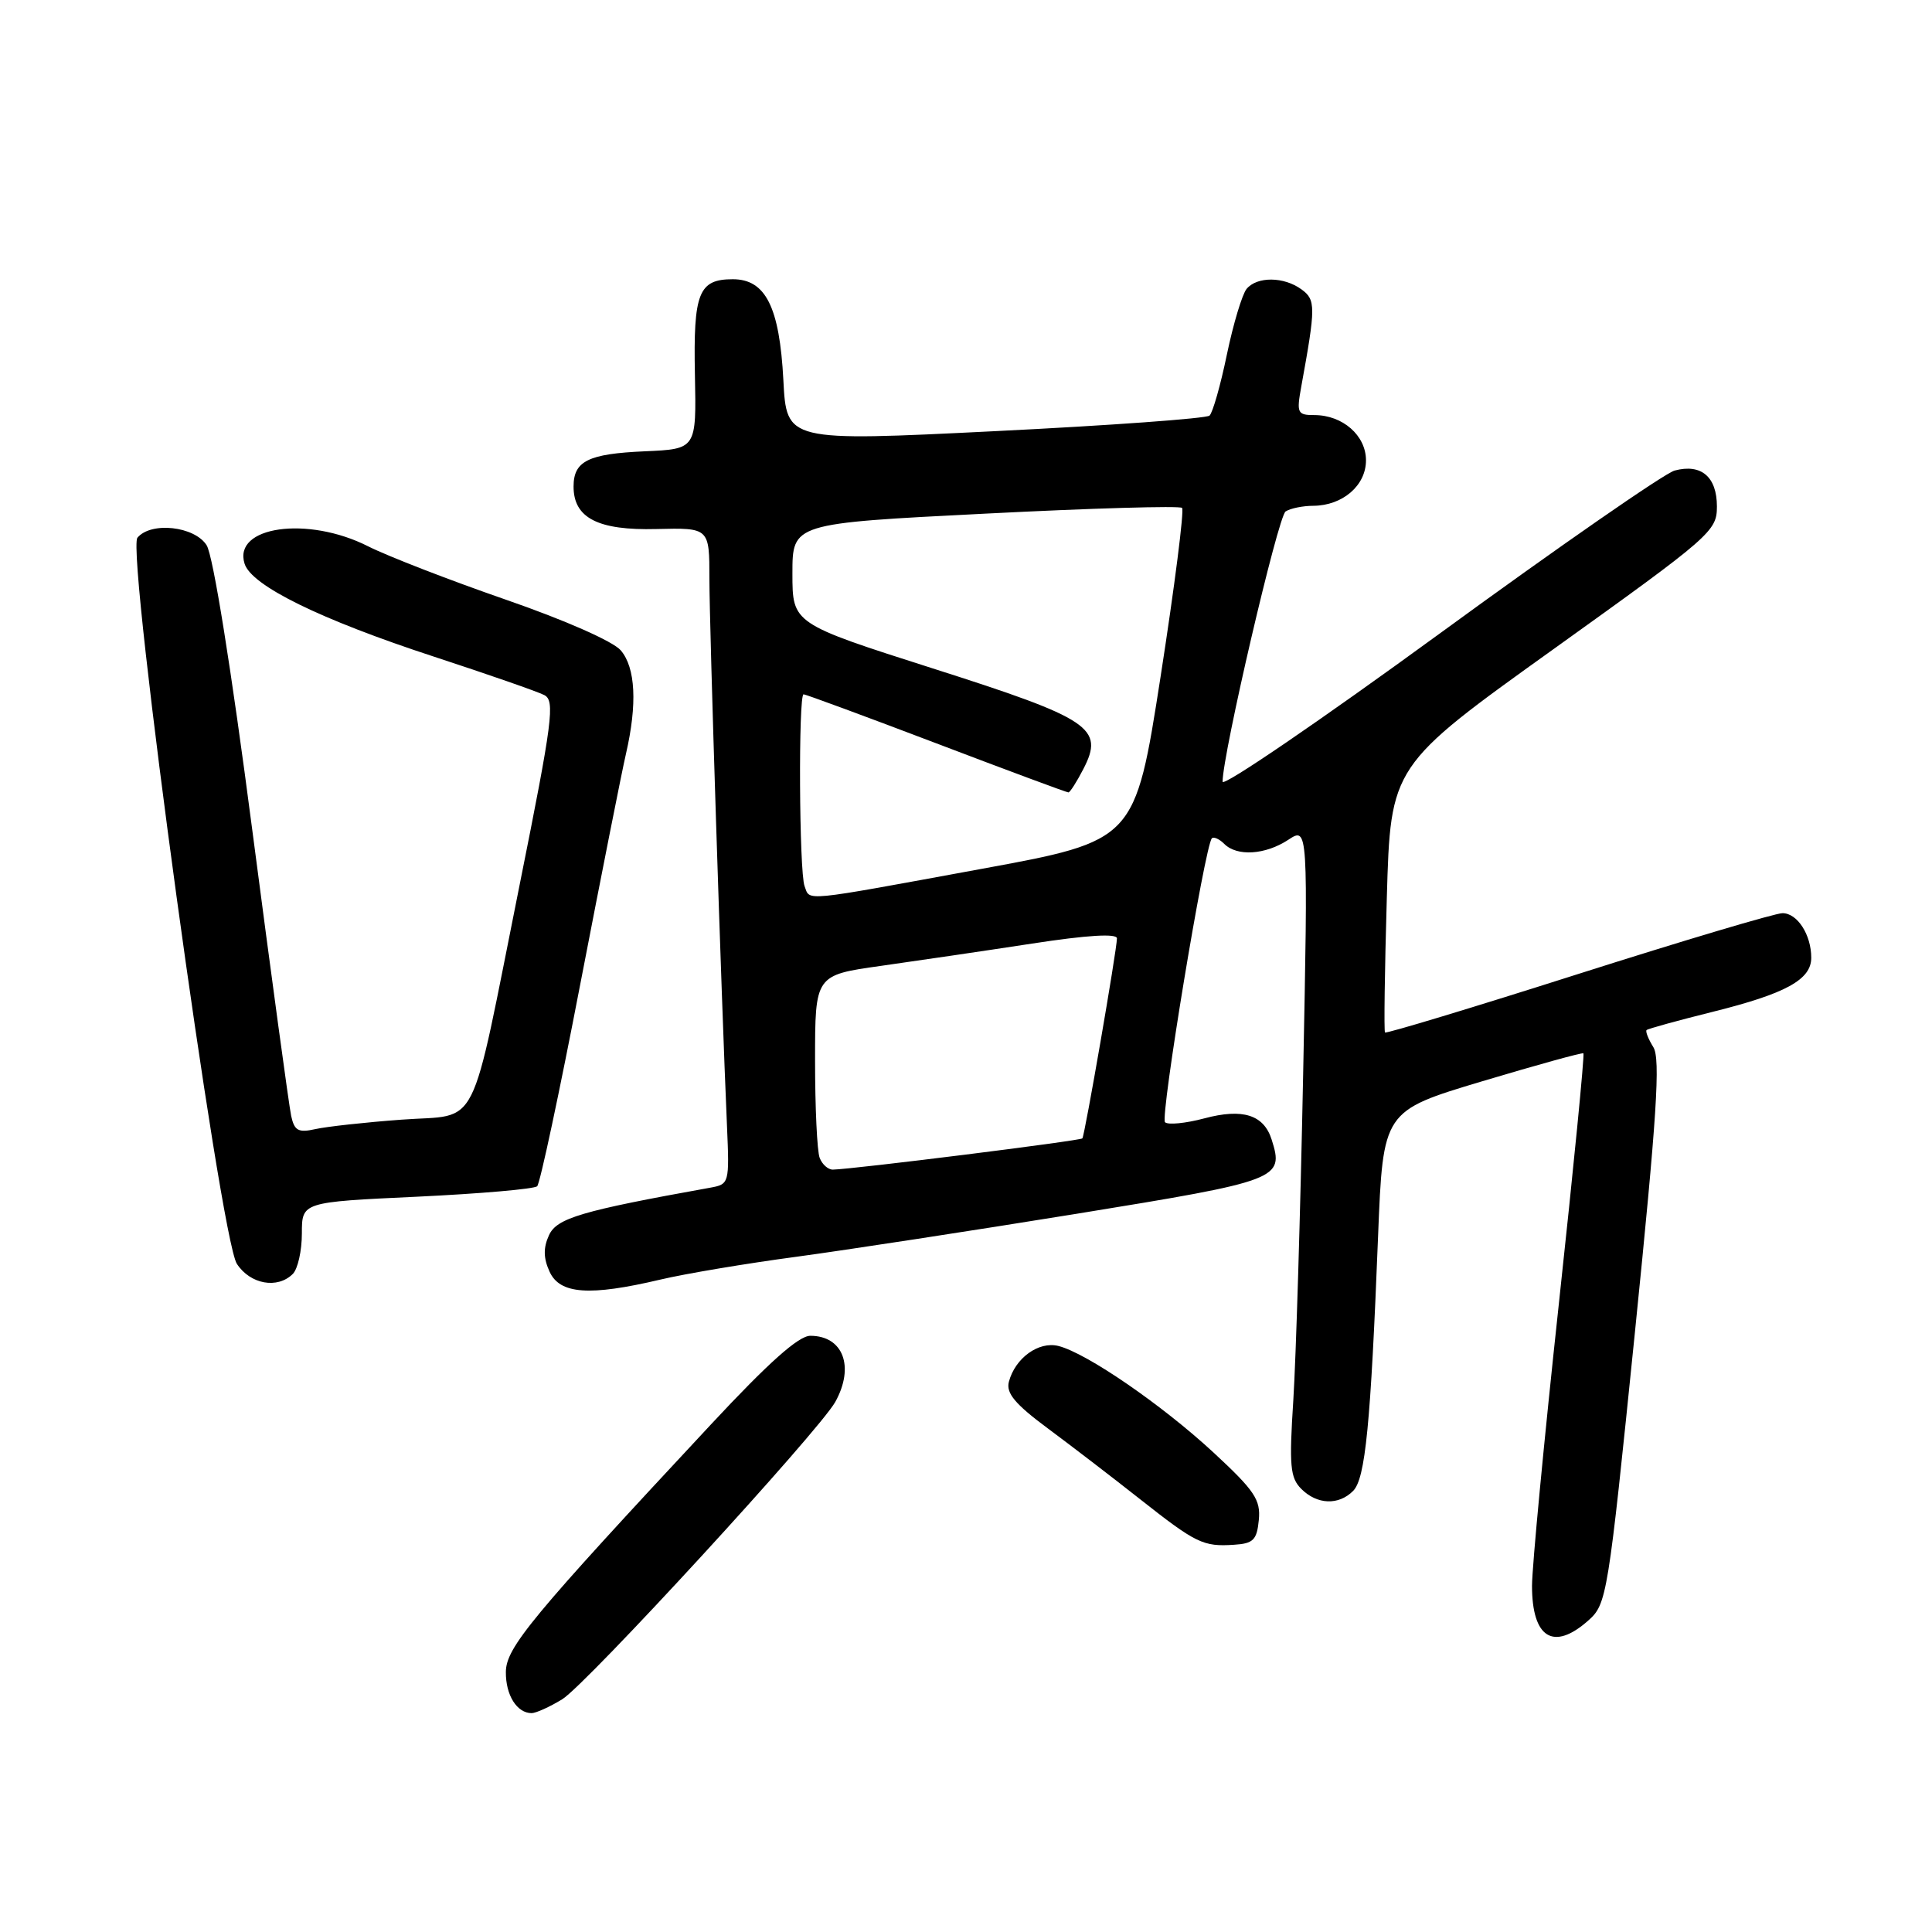 <?xml version="1.0" encoding="UTF-8" standalone="no"?>
<!DOCTYPE svg PUBLIC "-//W3C//DTD SVG 1.1//EN" "http://www.w3.org/Graphics/SVG/1.1/DTD/svg11.dtd" >
<svg xmlns="http://www.w3.org/2000/svg" xmlns:xlink="http://www.w3.org/1999/xlink" version="1.1" viewBox="0 0 256 256">
 <g >
 <path fill="currentColor"
d=" M 74.50 225.16 C 77.68 223.21 108.55 189.59 110.68 185.76 C 113.27 181.09 111.72 177.00 107.37 177.00 C 105.82 177.00 101.84 180.55 94.20 188.75 C 70.37 214.31 67.05 218.32 67.03 221.55 C 67.00 224.62 68.50 227.00 70.45 227.00 C 71.03 226.99 72.85 226.17 74.50 225.16 Z  M 210.43 214.75 C 212.92 212.55 213.06 211.69 216.63 176.59 C 219.55 147.81 220.04 140.29 219.07 138.74 C 218.41 137.68 218.01 136.66 218.18 136.49 C 218.36 136.31 222.30 135.23 226.95 134.07 C 236.63 131.66 240.00 129.81 240.00 126.91 C 240.00 123.86 238.16 121.00 236.19 121.00 C 235.23 121.00 223.04 124.63 209.12 129.06 C 195.19 133.50 183.67 136.98 183.52 136.81 C 183.37 136.64 183.48 128.62 183.76 118.99 C 184.26 101.48 184.26 101.48 205.88 85.99 C 226.74 71.04 227.50 70.38 227.50 67.11 C 227.50 63.18 225.42 61.41 221.90 62.35 C 220.58 62.70 206.56 72.42 190.75 83.96 C 174.94 95.49 162.00 104.32 162.00 103.58 C 162.00 99.94 169.35 68.40 170.35 67.77 C 170.98 67.36 172.64 67.02 174.03 67.02 C 177.91 66.99 181.00 64.33 181.00 61.00 C 181.00 57.70 177.91 55.00 174.15 55.00 C 171.91 55.00 171.79 54.73 172.42 51.25 C 174.35 40.66 174.36 39.73 172.46 38.35 C 170.13 36.64 166.57 36.61 165.18 38.28 C 164.60 38.99 163.42 42.89 162.57 46.97 C 161.73 51.04 160.69 54.68 160.27 55.07 C 159.84 55.45 147.06 56.38 131.86 57.13 C 104.22 58.50 104.22 58.50 103.80 50.36 C 103.29 40.67 101.45 37.00 97.10 37.00 C 92.57 37.00 91.86 38.80 92.08 49.67 C 92.28 59.50 92.28 59.50 85.43 59.80 C 77.94 60.13 76.00 61.09 76.00 64.47 C 76.00 68.64 79.24 70.30 86.98 70.10 C 94.00 69.93 94.00 69.93 94.00 76.71 C 94.00 83.02 95.56 131.70 96.33 149.21 C 96.66 156.82 96.63 156.92 94.08 157.38 C 77.00 160.45 73.77 161.41 72.74 163.68 C 71.98 165.34 72.00 166.71 72.82 168.50 C 74.18 171.49 78.10 171.77 87.51 169.55 C 90.81 168.77 98.91 167.41 105.51 166.53 C 112.10 165.64 128.85 163.07 142.73 160.82 C 169.61 156.45 170.16 156.24 168.50 151.00 C 167.46 147.71 164.66 146.83 159.58 148.19 C 157.10 148.85 154.75 149.08 154.37 148.70 C 153.70 148.04 159.66 112.01 160.58 111.08 C 160.83 110.84 161.57 111.17 162.22 111.82 C 163.91 113.51 167.65 113.28 170.70 111.28 C 173.33 109.55 173.33 109.55 172.67 142.53 C 172.31 160.66 171.72 180.02 171.37 185.54 C 170.81 194.23 170.95 195.81 172.43 197.29 C 174.52 199.38 177.37 199.49 179.29 197.56 C 180.92 195.94 181.62 188.77 182.60 163.86 C 183.26 147.21 183.26 147.21 196.38 143.28 C 203.60 141.12 209.64 139.45 209.81 139.57 C 209.98 139.69 208.52 154.61 206.56 172.72 C 204.60 190.83 203.00 207.67 203.00 210.13 C 203.00 217.04 205.84 218.81 210.43 214.75 Z  M 166.80 201.41 C 167.06 198.73 166.25 197.52 160.80 192.47 C 153.97 186.15 143.99 179.29 140.25 178.35 C 137.63 177.69 134.51 179.95 133.68 183.10 C 133.29 184.60 134.50 186.05 138.84 189.27 C 141.95 191.58 147.43 195.78 151.00 198.60 C 158.48 204.50 159.42 204.96 163.50 204.69 C 166.07 204.53 166.54 204.06 166.80 201.41 Z  M 38.80 168.80 C 39.46 168.14 40.00 165.73 40.00 163.44 C 40.00 159.28 40.00 159.28 55.25 158.57 C 63.64 158.17 70.81 157.55 71.18 157.18 C 71.56 156.80 74.13 144.76 76.89 130.40 C 79.66 116.05 82.38 102.32 82.94 99.90 C 84.46 93.30 84.22 88.47 82.25 86.17 C 81.23 84.98 74.86 82.17 67.00 79.45 C 59.58 76.88 51.38 73.70 48.78 72.39 C 40.77 68.33 30.83 69.73 32.41 74.70 C 33.33 77.61 42.41 82.07 57.50 87.01 C 64.65 89.35 71.23 91.64 72.12 92.10 C 73.56 92.84 73.23 95.45 68.86 117.21 C 62.12 150.78 63.73 147.57 53.22 148.36 C 48.42 148.71 43.28 149.28 41.80 149.61 C 39.53 150.12 39.01 149.83 38.58 147.86 C 38.30 146.56 35.98 129.53 33.43 110.00 C 30.63 88.50 28.24 73.61 27.38 72.25 C 25.78 69.72 20.00 69.09 18.21 71.25 C 16.69 73.10 29.15 164.05 31.39 167.47 C 33.16 170.18 36.77 170.83 38.80 168.80 Z  M 108.61 153.42 C 108.27 152.55 108.00 146.74 108.00 140.52 C 108.00 129.21 108.00 129.21 116.75 127.98 C 121.56 127.30 130.56 125.98 136.75 125.03 C 144.09 123.90 148.00 123.67 148.00 124.34 C 148.00 125.82 143.74 150.43 143.42 150.84 C 143.17 151.16 113.01 154.93 110.36 154.98 C 109.73 154.99 108.94 154.29 108.61 153.42 Z  M 106.61 117.42 C 105.89 115.55 105.78 92.00 106.48 92.00 C 106.75 92.00 114.67 94.92 124.08 98.50 C 133.48 102.08 141.35 105.00 141.57 105.00 C 141.78 105.00 142.66 103.62 143.54 101.92 C 146.37 96.46 144.56 95.25 123.60 88.57 C 105.00 82.63 105.00 82.63 105.00 75.99 C 105.00 69.35 105.00 69.35 130.55 68.06 C 144.60 67.34 156.34 67.00 156.63 67.30 C 156.93 67.60 155.65 77.64 153.79 89.62 C 150.40 111.40 150.40 111.40 129.95 115.15 C 105.93 119.56 107.37 119.42 106.61 117.42 Z "/>
</g>
</svg>